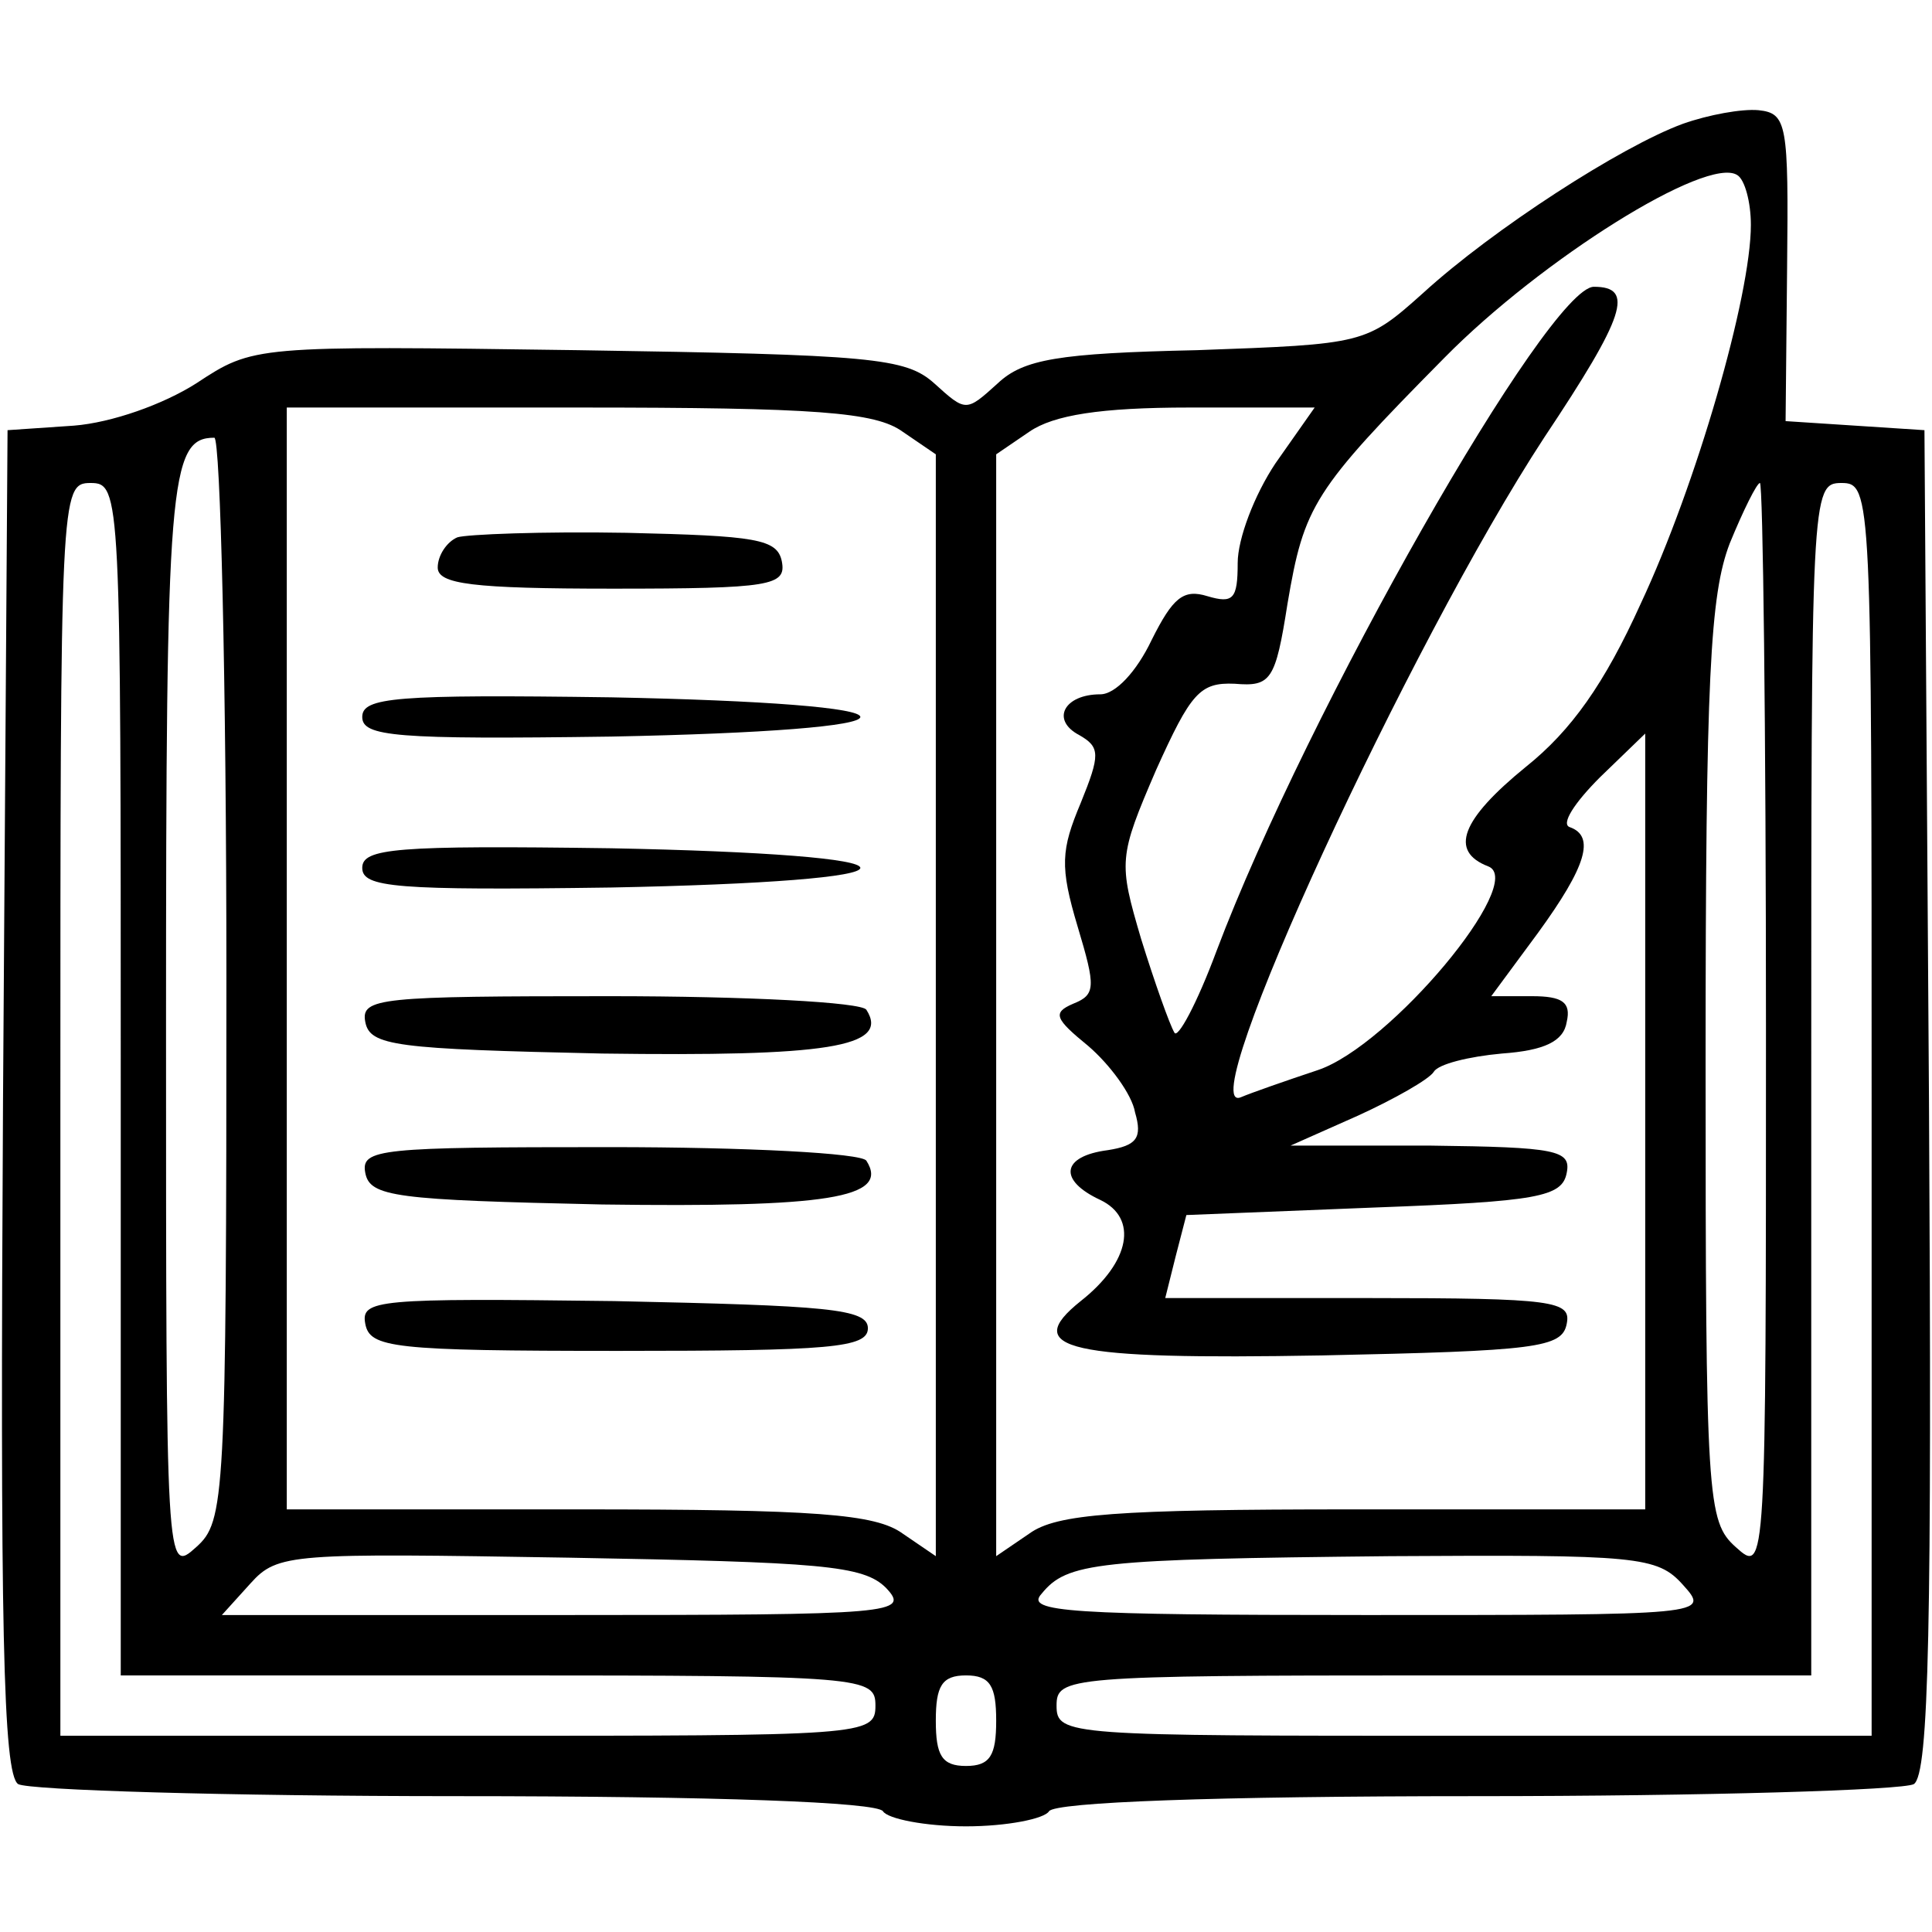 <svg version="1.0" xmlns="http://www.w3.org/2000/svg"
     class="history" viewBox="0 0 128 128"
     preserveAspectRatio="xMidYMid meet">

    <g transform="translate(0,128) scale(0.1,-0.1)"
       stroke="none">
        <path d="M1115 1198 c-41 -15 -126 -70 -172 -112 -38 -34 -39 -34 -150 -38
                 -92 -2 -115 -6 -132 -22 -21 -19 -21 -19 -42 0 -19 17 -41 19 -236 22 -215 3
                 -215 3 -253 -22 -22 -14 -56 -26 -81 -28 l-44 -3 -3 -444 c-2 -349 0 -446 10
                 -453 7 -4 138 -8 290 -8 174 0 279 -4 283 -10 3 -5 28 -10 55 -10 27 0 52 5
                 55 10 4 6 109 10 283 10 152 0 283 4 290 8 10 7 12 104 10 453 l-3 444 -46 3
                 -46 3 1 102 c1 95 0 102 -19 104 -11 1 -33 -3 -50 -9z m45 -67 c0 -47 -36
                 -172 -73 -251 -24 -53 -46 -84 -76 -108 -43 -35 -51 -56 -25 -66 26 -10 -65
                 -119 -113 -135 -21 -7 -44 -15 -51 -18 -33 -13 112 301 201 437 54 81 60 100
                 33 100 -30 0 -190 -281 -250 -440 -13 -35 -26 -59 -28 -54 -3 5 -13 33 -22 62
                 -15 51 -15 54 10 112 23 51 29 58 52 57 24 -2 27 2 35 53 11 65 17 75 104 163
                 64 65 174 134 194 121 5 -3 9 -18 9 -33z m-562 -137 l22 -15 0 -365 0 -365
                 -22 15 c-18 13 -57 16 -215 16 l-193 0 0 365 0 365 193 0 c158 0 197 -3 215
                 -16z m247 -21 c-14 -21 -25 -50 -25 -66 0 -24 -3 -27 -20 -22 -16 5 -23 -1
                 -37 -29 -10 -21 -24 -36 -34 -36 -24 0 -33 -17 -14 -27 14 -8 14 -13 1 -45
                 -13 -31 -14 -42 -2 -82 12 -40 12 -45 -3 -51 -14 -6 -12 -10 10 -28 14 -12 29
                 -32 31 -44 5 -17 1 -22 -18 -25 -31 -4 -33 -20 -5 -33 25 -12 20 -41 -13 -67
                 -40 -32 -9 -39 160 -36 142 3 159 5 162 21 3 15 -8 17 -131 17 l-135 0 7 28 7
                 27 125 5 c108 4 124 7 127 23 3 15 -7 17 -90 18 l-93 0 45 20 c24 11 47 24 50
                 29 3 5 23 10 45 12 28 2 41 8 43 21 3 13 -3 17 -23 17 l-27 0 31 42 c32 44 38
                 64 21 70 -6 2 3 16 20 33 l30 29 0 -257 0 -257 -193 0 c-158 0 -197 -3 -215
                 -16 l-22 -15 0 365 0 365 22 15 c16 11 47 16 106 16 l83 0 -26 -37z m-695
                 -341 c0 -346 -1 -360 -20 -377 -20 -18 -20 -17 -20 346 0 360 2 389 32 389 4
                 0 8 -161 8 -358z m-70 -67 l0 -395 250 0 c243 0 250 -1 250 -20 0 -20 -7 -20
                 -270 -20 l-270 0 0 415 c0 408 0 415 20 415 20 0 20 -7 20 -395z m1090 33 c0
                 -360 0 -361 -20 -343 -19 17 -20 31 -20 321 0 256 3 310 16 344 9 22 18 40 20
                 40 2 0 4 -163 4 -362z m70 -53 l0 -415 -270 0 c-263 0 -270 0 -270 20 0 19 7
                 20 250 20 l250 0 0 395 c0 388 0 395 20 395 20 0 20 -7 20 -415z m-653 -317
                 c16 -17 6 -18 -211 -18 l-229 0 19 21 c18 20 27 20 211 17 167 -3 195 -5 210
                 -20z m528 2 c18 -20 17 -20 -210 -20 -197 0 -226 2 -215 14 17 21 36 23 231
                 25 164 1 177 0 194 -19z m-455 -90 c0 -23 -4 -30 -20 -30 -16 0 -20 7 -20 30
                 0 23 4 30 20 30 16 0 20 -7 20 -30z"/>
        <path d="M303 924 c-7 -3 -13 -12 -13 -20 0 -11 23 -14 116 -14 105 0 115 2
                 112 18 -3 15 -17 17 -103 19 -55 1 -106 -1 -112 -3z"/>
        <path d="M240 805 c0 -13 22 -15 165 -13 102 2 165 7 165 13 0 6 -63 11 -165
                 13 -143 2 -165 0 -165 -13z"/>
        <path d="M240 705 c0 -13 22 -15 165 -13 102 2 165 7 165 13 0 6 -63 11 -165
                 13 -143 2 -165 0 -165 -13z"/>
        <path d="M242 603 c3 -16 20 -18 157 -21 148 -2 191 4 175 29 -3 5 -79 9 -170
                 9 -152 0 -165 -1 -162 -17z"/>
        <path d="M242 503 c3 -16 20 -18 157 -21 148 -2 191 4 175 29 -3 5 -79 9 -170
                 9 -152 0 -165 -1 -162 -17z"/>
        <path d="M242 403 c3 -16 18 -18 168 -18 140 0 165 2 165 15 0 13 -27 15 -168
                 18 -157 2 -168 1 -165 -15z"/>
    </g>
</svg>
